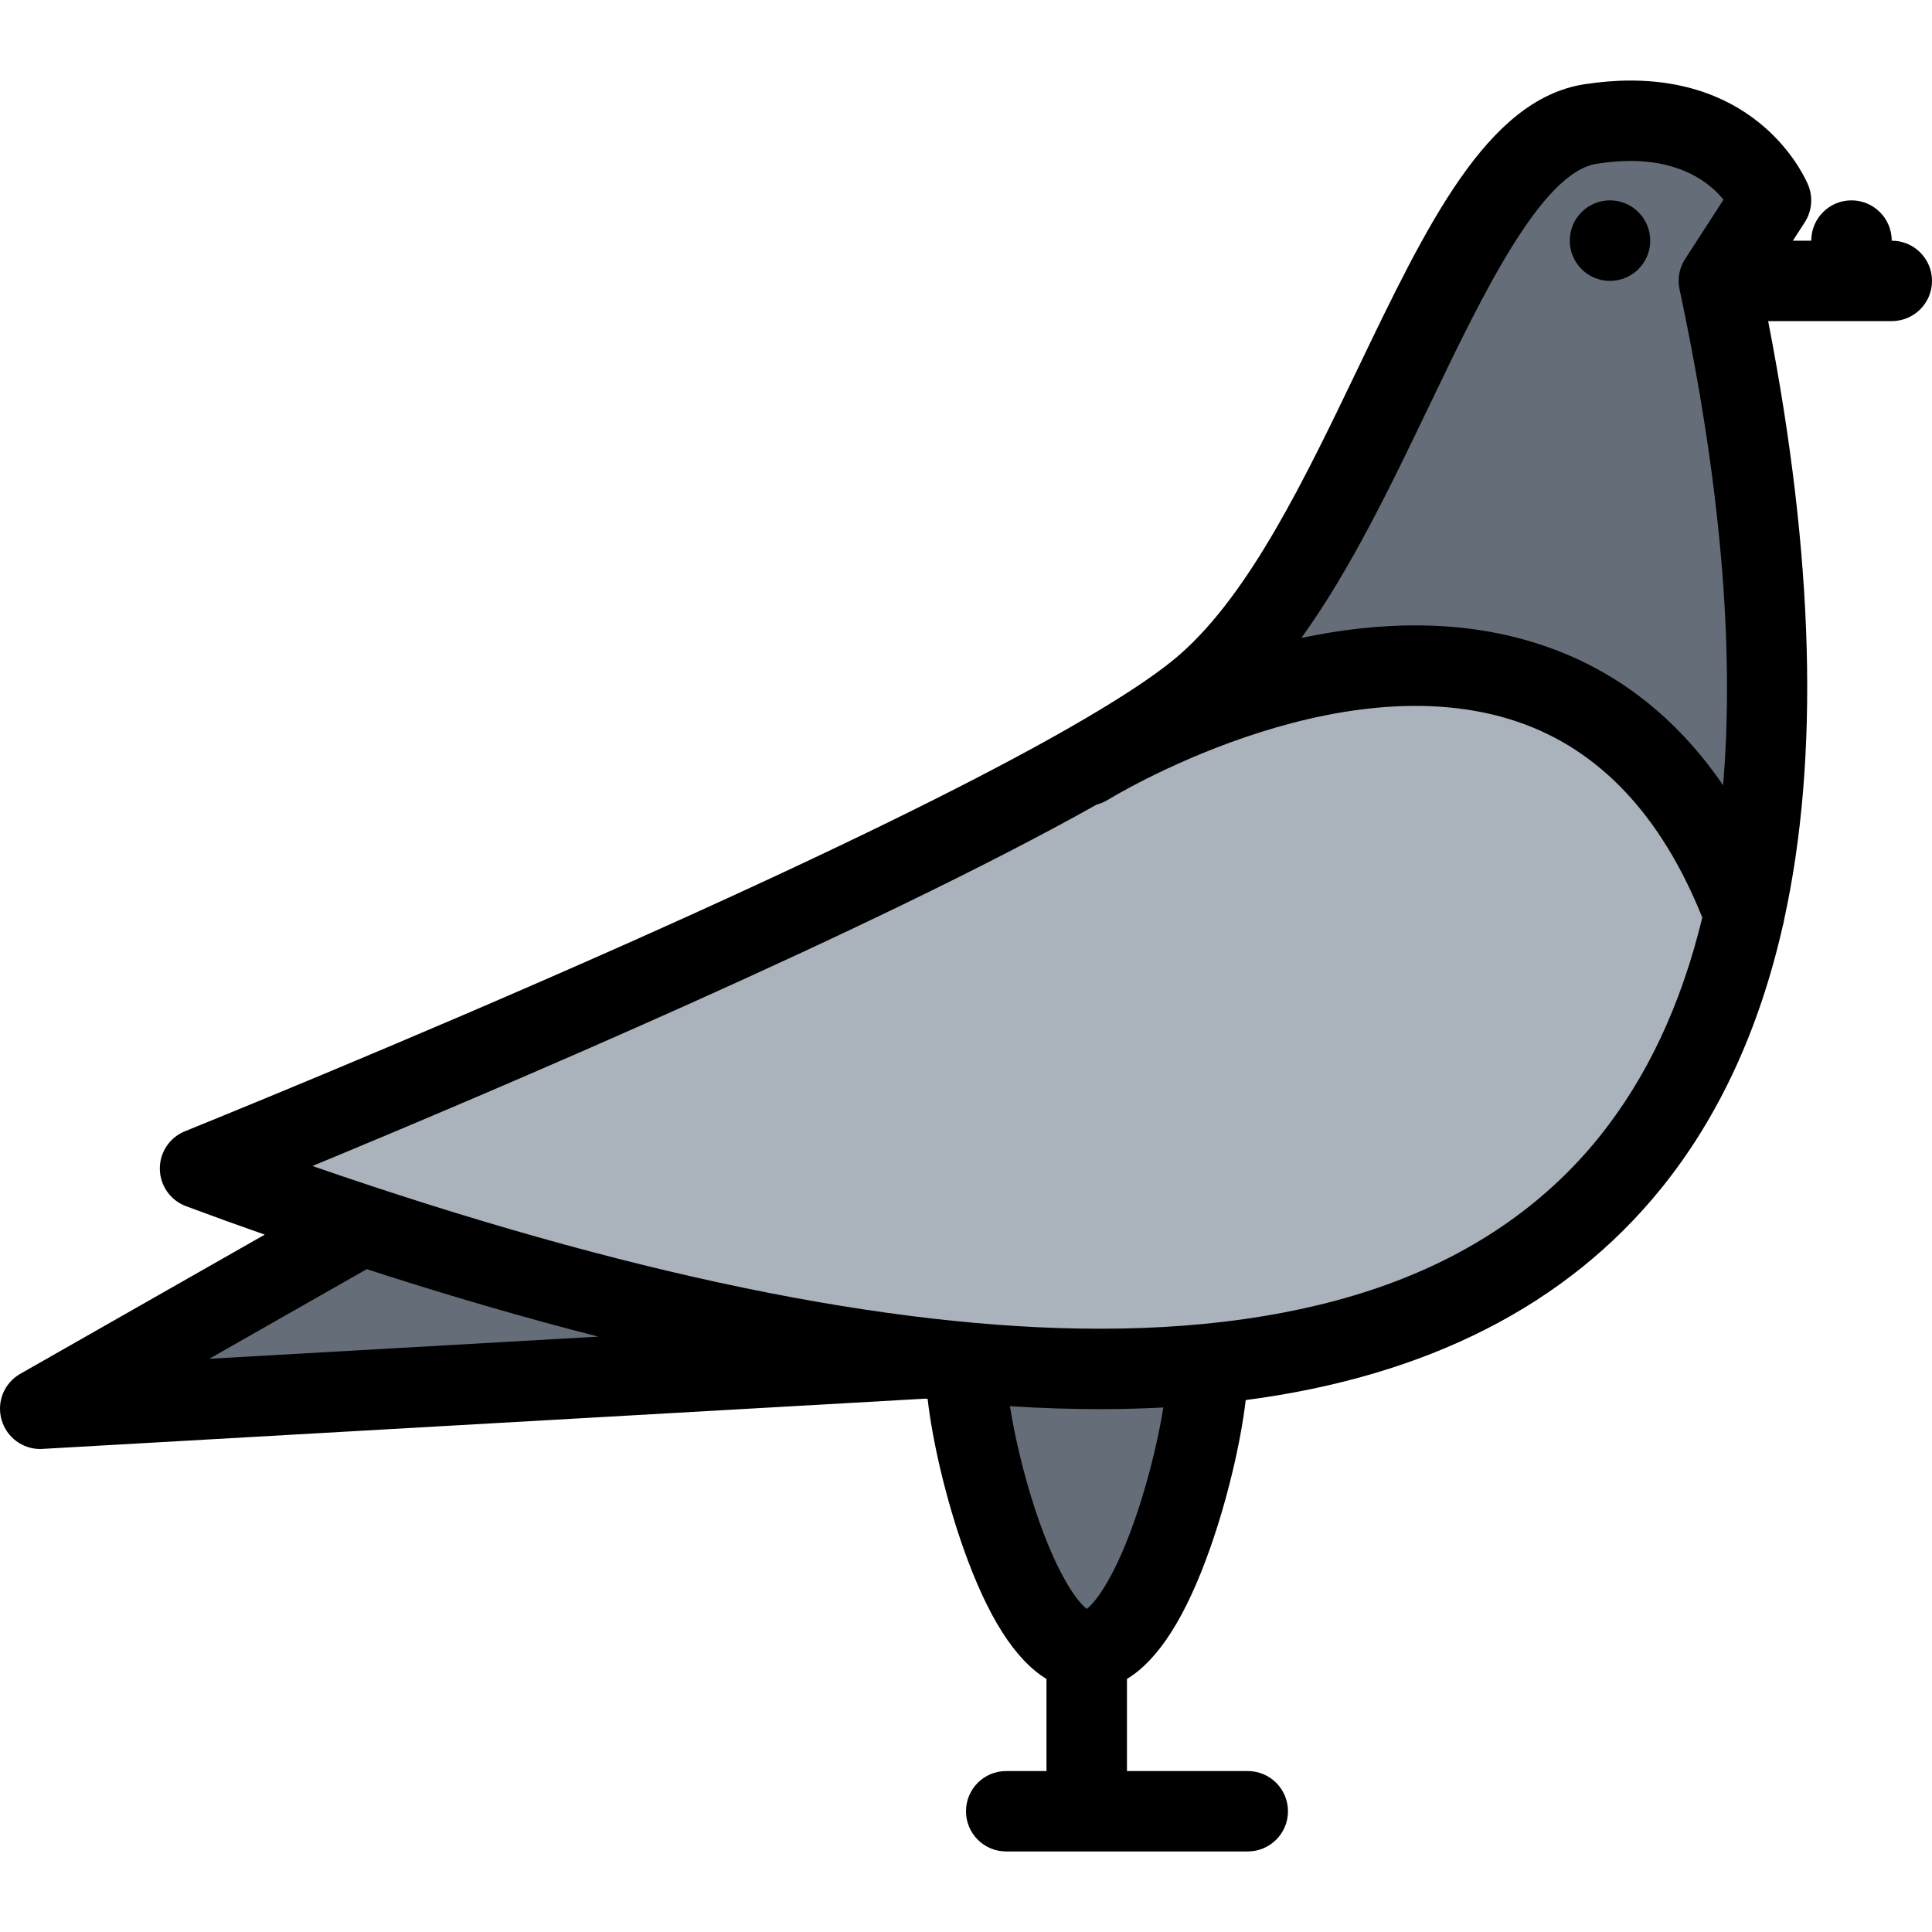 <svg xmlns="http://www.w3.org/2000/svg" viewBox="0 0 511.943 511.943"><path d="M466.95 43.496l-42.996-10.5-13.498 5.5L382.96 63.76l-25.998 59.227-31.996 59.494 67.992-5s55.994 31.498 57.494 34.498c1.5 3 16.498 14.498 16.498 14.498l-6.5-144.984 6.5-37.996z" fill="#656D78"/><path fill="#AAB2BC" d="M442.95 208.978L388.96 176.98l-37.996 4-58.993 19.998-131.985 56.244-90.99 42.745v17.998l29.997 9L210.98 360.96h102.987l86.99-25.997 42.994-39.995 12-56.494"/><g fill="#656D78"><path d="M255.973 365.46l13.498 46.494 26 23.498 29.495-69.992M84.493 328.964L29 365.46l156.982-7.5c-8.5-3.5-101.49-28.996-101.49-28.996z"/></g><path d="M501.274 63.775c0-5.905-4.78-10.686-10.67-10.686s-10.656 4.78-10.656 10.685h-4.874l3.155-4.874c1.874-2.905 2.233-6.53.952-9.748-.453-1.156-11.514-27.81-47.15-27.81-3.938 0-8.094.344-12.312 1-25.73 4.094-41.604 37.152-59.978 75.43-13.95 29.027-28.37 59.087-46.854 75.43-11.89 10.528-47.058 32.433-147.062 76.96-60.4 26.87-116.237 49.337-116.783 49.587-4.094 1.624-6.75 5.623-6.688 10.03s2.828 8.31 6.953 9.842c7.03 2.624 13.967 5.124 20.84 7.53l-64.755 36.87c-4.313 2.44-6.36 7.53-4.953 12.28 1.344 4.563 5.516 7.656 10.218 7.656.203 0 .406 0 .61-.03l233.94-13.313c.204.03.407.063.595.063 1.28 11.28 4.874 26.56 9.483 39.59 6.39 18.09 13.653 29.527 22.013 34.62v24.404h-10.672c-5.89 0-10.655 4.75-10.655 10.654 0 5.906 4.766 10.655 10.655 10.655h63.993c5.89 0 10.67-4.748 10.67-10.654 0-5.905-4.78-10.654-10.67-10.654h-31.995v-24.404c8.373-5.093 15.64-16.53 22.027-34.62 4.563-12.905 8.125-28.028 9.438-39.277 48.072-6.31 85.006-25.09 110.065-56.055 15.248-18.842 25.997-42.09 32.246-69.586.157-.564.282-1.095.36-1.657 9.374-42.81 7.983-95.802-4.233-158.607h32.746c5.89 0 10.67-4.75 10.67-10.655s-4.78-10.655-10.67-10.655zm-122.3 43.214c13.78-28.716 29.403-61.244 44.09-63.587 3.124-.5 6.14-.75 8.968-.75 13.78 0 21.14 5.937 24.67 10.25L446.513 68.65c-.047.063-.094.156-.156.25-.11.188-.22.375-.328.563-.063.125-.11.22-.156.344-.11.22-.203.406-.28.625-.048.094-.095.22-.126.344-.078.188-.156.405-.22.624-.046.125-.062.25-.093.406-.063.188-.11.406-.156.594-.032.156-.048.313-.064.5-.03.156-.063.344-.078.53-.016.22-.03.407-.03.595-.017.156-.017.28-.017.406v.064c0 .22.017.406.032.625 0 .155 0 .312.03.468.017.125.032.25.064.406.03.22.063.438.094.656h.016c10.796 50.62 14.64 94.49 11.546 131.423-12.405-18.092-28.372-30.528-47.76-37.06-21.404-7.248-43.948-6.217-63.993-1.968 12.98-18 23.683-40.277 34.135-62.056zM55.45 360.053l41.73-23.747c21.293 6.905 41.775 12.874 61.367 17.873L55.45 360.054zm246.112 40.12c-5.843 17.655-11.374 24.497-13.593 26.153-2.22-1.656-7.75-8.498-13.608-26.152-3.188-9.656-5.53-19.81-6.75-27.56 8.188.53 16.14.78 23.842.78h.03c5.72 0 11.313-.156 16.78-.438-1.234 7.72-3.563 17.718-6.702 27.218zM423.58 301.5c-13.266 16.404-30.764 28.966-51.98 37.34-22.247 8.78-49.198 13.248-80.116 13.248h-.016c-55.946 0-126.048-14.498-208.68-43.12 47.636-19.717 149.124-62.805 207.805-95.77 1.03-.28 2.047-.688 3.016-1.28.593-.376 60.367-36.998 108.456-20.687 21.685 7.342 38.15 24.81 49.01 51.9-5.593 23.122-14.748 42.62-27.497 58.368z"/><path d="M426.61 74.43c5.89 0 10.67-4.78 10.67-10.655 0-5.905-4.78-10.686-10.67-10.686s-10.654 4.78-10.654 10.685c0 5.875 4.764 10.655 10.654 10.655z"/></svg>